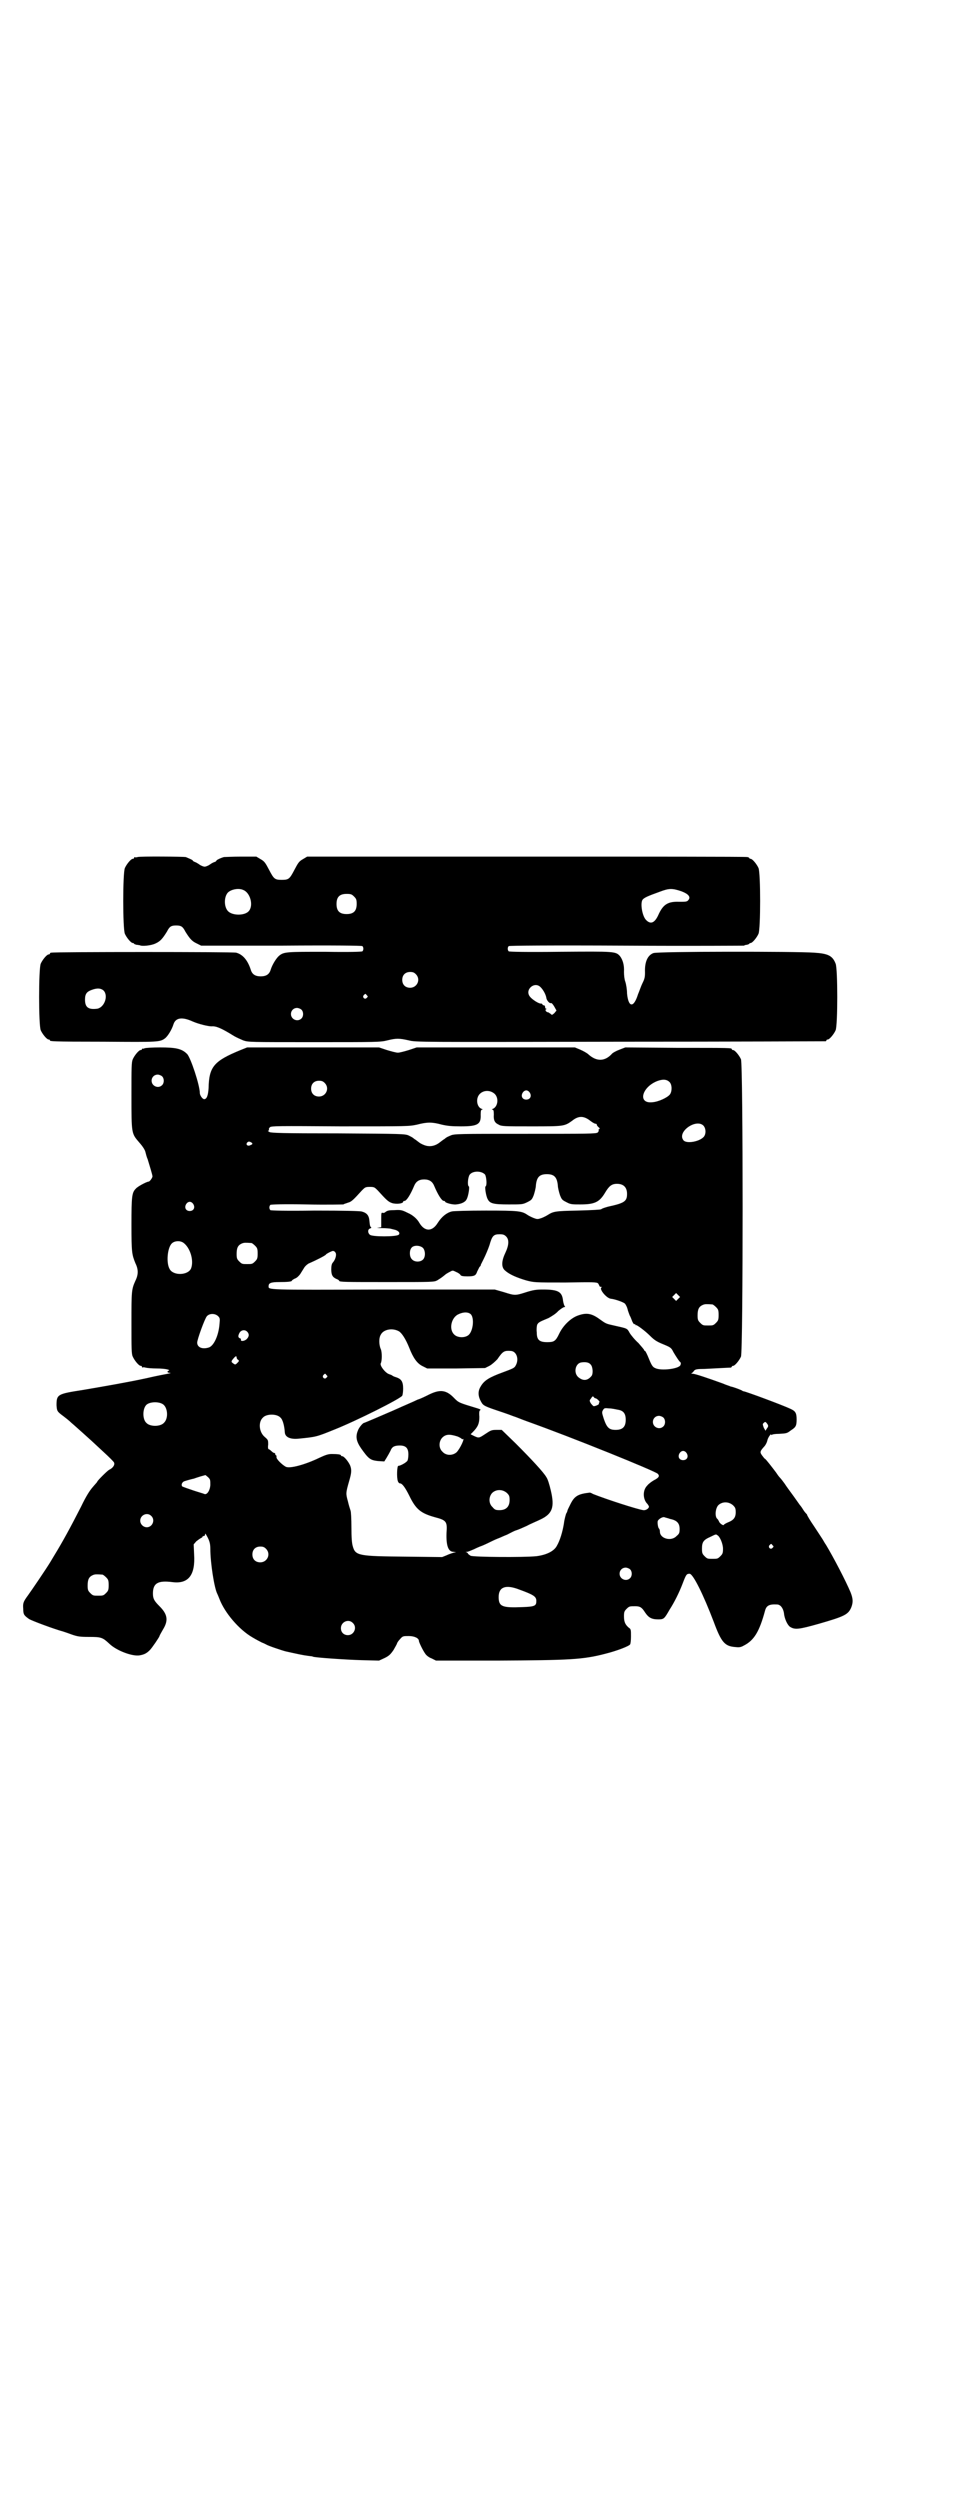 <?xml version="1.0" standalone="no"?>
<!DOCTYPE svg PUBLIC "-//W3C//DTD SVG 20010904//EN"
 "http://www.w3.org/TR/2001/REC-SVG-20010904/DTD/svg10.dtd">
<svg version="1.0" xmlns="http://www.w3.org/2000/svg"
 width="1100pt" height="2850pt" viewBox="0 0 1100 2850"
 preserveAspectRatio="xMidYMid meet">
<g transform="translate(0,2850) scale(0.5,-0.5)"
fill="#000000" stroke="none">
<path d="M314 3746 c-3 -1 -6 -1 -7 0 0 0 -1 0 -1 -2 0 -1 -1 -2 -3 -2 -4 0
-14 -12 -18 -21 -5 -11 -5 -139 0 -150 4 -9 14 -21 18 -21 2 0 3 -1 3 -2 0 0
2 -1 5 -2 3 0 6 -1 8 -1 4 -3 26 -1 36 4 11 5 16 11 26 27 6 12 10 14 21 14
11 0 15 -2 21 -14 10 -16 15 -22 26 -27 l10 -5 183 0 c121 1 184 0 185 -1 3
-3 3 -9 0 -12 -1 -1 -31 -2 -85 -1 -88 0 -94 0 -105 -9 -6 -5 -15 -19 -19 -31
-3 -11 -10 -16 -23 -16 -13 0 -20 5 -23 16 -7 21 -18 34 -33 38 -7 2 -414 2
-422 0 -2 0 -3 -1 -3 -2 0 -1 -1 -2 -3 -2 -4 0 -14 -12 -18 -21 -5 -11 -5
-141 0 -152 4 -9 14 -21 18 -21 2 0 3 -1 3 -2 0 -2 1 -3 123 -3 125 -1 128 -1
140 8 6 5 15 19 19 32 5 15 20 17 44 6 14 -6 35 -11 43 -11 10 1 22 -4 51 -22
5 -3 14 -7 21 -10 12 -4 13 -4 162 -4 143 0 151 0 167 4 20 5 27 5 49 0 16 -4
22 -4 482 -3 256 0 467 1 469 1 1 0 2 1 2 2 0 1 1 2 3 2 4 0 14 12 18 21 5 11
5 141 0 152 -7 18 -17 23 -49 25 -41 3 -359 3 -367 -1 -13 -5 -20 -20 -19 -44
0 -11 -1 -15 -6 -25 -3 -6 -7 -18 -10 -25 -10 -32 -22 -30 -25 2 0 9 -2 21 -4
27 -2 5 -3 15 -3 22 1 16 -3 28 -9 36 -10 11 -11 11 -137 10 -76 -1 -116 0
-117 1 -3 3 -3 9 0 12 1 1 92 2 268 1 147 -1 268 0 269 0 1 1 4 2 7 2 3 1 5 2
5 2 0 1 1 2 3 2 4 0 14 12 18 21 5 11 5 139 0 150 -4 9 -14 21 -18 21 -2 0 -3
1 -3 2 0 0 -2 2 -5 2 -4 1 -231 1 -505 1 l-499 0 -10 -6 c-9 -5 -11 -9 -19
-24 -11 -21 -13 -23 -29 -23 -16 0 -18 2 -29 23 -8 15 -10 19 -19 24 l-10 6
-35 0 c-19 0 -37 -1 -39 -1 -10 -3 -17 -7 -17 -8 0 -1 -2 -2 -3 -3 -2 0 -8 -3
-12 -6 -4 -3 -10 -5 -12 -5 -2 0 -8 2 -12 5 -4 3 -10 6 -11 6 -2 1 -4 2 -4 3
0 1 -4 3 -16 8 -5 1 -105 2 -110 0z m241 -75 c16 -6 24 -35 13 -48 -9 -11 -38
-11 -48 0 -9 10 -9 32 0 42 7 7 24 11 35 6z m1000 -3 c16 -6 22 -13 16 -20 -3
-4 -6 -4 -21 -4 -26 1 -37 -6 -48 -31 -8 -17 -17 -21 -27 -11 -9 8 -14 37 -9
46 3 5 12 9 40 19 21 8 28 8 49 1z m-747 -12 c5 -5 6 -7 6 -17 0 -16 -7 -23
-23 -23 -16 0 -23 7 -23 23 0 16 7 23 23 23 10 0 12 -1 17 -6z m141 -177 c12
-12 3 -31 -13 -31 -11 0 -18 7 -18 18 0 11 7 18 18 18 6 0 9 -1 13 -5z m285
-30 c6 -6 12 -17 13 -25 1 -5 7 -12 10 -11 2 1 5 -3 8 -8 l5 -9 -5 -6 c-5 -4
-5 -5 -9 -1 -2 1 -4 3 -5 3 -4 0 -8 5 -5 7 2 0 2 1 1 1 -2 0 -3 2 -3 4 0 2 -1
4 -3 4 -2 0 -3 1 -3 2 0 1 -2 2 -3 2 -5 -1 -20 9 -25 15 -14 16 10 37 24 22z
m-997 -8 c11 -13 0 -40 -17 -41 -19 -2 -26 4 -26 21 0 13 4 18 15 22 13 5 22
4 28 -2z m600 -10 c3 -3 3 -3 0 -6 -4 -5 -11 1 -7 6 4 4 4 4 7 0z m-149 -33
c5 -5 5 -15 0 -20 -9 -9 -24 -2 -24 10 0 8 6 14 14 14 3 0 8 -2 10 -4z"/>
<path d="M330 3310 c-2 -1 -4 -1 -4 -1 -1 1 -2 0 -2 -1 0 -1 -1 -2 -3 -2 -4 0
-14 -12 -18 -21 -3 -7 -3 -18 -3 -83 0 -88 0 -86 18 -107 8 -9 13 -17 14 -22
1 -4 3 -12 5 -16 4 -13 11 -36 11 -39 0 -3 -6 -12 -9 -12 -4 0 -25 -11 -29
-16 -9 -9 -10 -17 -10 -82 0 -64 1 -68 9 -88 7 -14 7 -26 0 -40 -9 -20 -9 -24
-9 -96 0 -59 0 -71 3 -77 4 -9 14 -21 18 -21 2 0 3 -1 3 -2 0 -2 1 -2 1 -2 1
1 4 1 7 0 4 -1 15 -2 26 -2 18 0 32 -3 27 -5 -5 -2 -3 -5 3 -5 3 0 1 -1 -5 -2
-5 -1 -27 -5 -48 -10 -41 -9 -99 -19 -146 -27 -58 -9 -60 -10 -60 -35 1 -13 1
-14 16 -25 4 -3 13 -10 18 -15 6 -5 17 -15 26 -23 18 -16 20 -18 48 -44 12
-11 22 -21 23 -23 3 -5 -2 -13 -11 -17 -5 -3 -27 -25 -27 -27 0 -1 -5 -6 -10
-12 -7 -8 -15 -20 -27 -45 -24 -47 -42 -80 -61 -111 -1 -2 -5 -8 -9 -15 -9
-15 -43 -65 -51 -76 -11 -15 -12 -18 -11 -31 0 -13 2 -15 13 -23 6 -4 57 -23
79 -29 3 -1 12 -4 20 -7 12 -4 17 -5 38 -5 28 0 31 -1 47 -16 17 -16 53 -29
69 -26 11 2 16 5 23 12 5 5 22 30 22 32 0 1 4 8 8 15 13 21 10 35 -8 53 -12
12 -15 17 -15 29 0 24 12 30 44 26 37 -5 53 16 50 63 l-1 23 6 7 c4 3 8 6 10
7 2 1 4 2 4 3 0 1 1 2 3 2 2 0 3 2 3 4 0 2 1 2 3 -2 7 -12 9 -19 9 -31 0 -32
9 -90 16 -103 1 -2 3 -7 5 -12 12 -31 44 -69 75 -87 10 -6 20 -11 22 -12 3 -1
7 -3 9 -4 4 -3 37 -14 45 -16 27 -6 41 -9 50 -10 6 -1 11 -1 12 -2 3 -2 75 -7
111 -8 l40 -1 13 6 c10 5 13 8 20 18 4 7 8 14 8 15 0 1 3 6 7 10 6 7 7 7 20 7
13 0 23 -5 23 -11 0 -3 9 -22 15 -30 2 -3 8 -8 14 -10 l10 -5 139 0 c166 1
196 2 249 16 24 6 53 17 55 21 1 1 2 9 2 18 0 15 0 17 -5 20 -8 7 -11 13 -11
26 0 10 1 12 6 17 6 6 7 6 20 6 11 0 15 -3 22 -14 8 -12 15 -16 30 -16 13 0
14 1 26 22 11 17 22 39 30 60 8 21 9 22 16 22 8 -1 31 -47 55 -110 17 -46 25
-55 48 -57 9 -1 13 -1 20 3 24 12 36 32 49 80 3 11 9 15 27 14 8 0 14 -8 16
-19 1 -13 8 -28 14 -32 11 -7 20 -6 66 7 59 17 67 21 74 38 4 11 4 19 -2 34
-11 26 -38 78 -56 108 -3 4 -6 10 -8 13 -2 3 -11 17 -19 29 -9 13 -16 25 -16
26 0 1 -1 2 -1 2 -1 1 -5 5 -8 10 -3 5 -6 9 -7 10 -1 1 -7 10 -15 21 -8 11
-17 23 -20 28 -3 4 -8 11 -11 14 -3 3 -7 9 -9 12 -9 12 -23 30 -25 31 -1 0 -4
4 -7 8 -5 7 -5 9 5 20 3 3 6 9 7 13 1 7 9 18 9 14 0 -1 1 -1 2 0 1 1 8 2 16 2
17 1 18 1 27 8 11 7 13 10 13 25 0 15 -3 19 -14 24 -19 9 -103 40 -107 40 -1
0 -3 1 -4 2 -2 1 -19 8 -26 9 -1 1 -9 3 -18 7 -36 13 -63 22 -68 22 -3 0 -5 1
-3 1 2 1 4 3 6 6 3 3 6 4 24 4 21 1 55 3 60 3 1 1 2 1 2 2 0 1 1 2 3 2 4 0 14
12 18 21 5 12 5 666 0 678 -4 9 -14 21 -18 21 -2 0 -3 1 -3 2 0 3 -2 3 -124 3
l-119 1 -13 -5 c-8 -3 -15 -7 -17 -9 -16 -18 -35 -19 -54 -2 -3 3 -12 8 -19
11 l-12 5 -181 0 -180 0 -18 -6 c-10 -3 -21 -6 -25 -6 -4 0 -15 3 -25 6 l-18
6 -151 0 -150 0 -15 -6 c-61 -25 -72 -38 -73 -87 -1 -16 -4 -25 -10 -25 -4 0
-10 9 -10 14 0 18 -21 81 -29 89 -12 12 -25 15 -62 15 -17 0 -33 -1 -35 -2z
m40 -64 c5 -5 5 -15 0 -20 -9 -9 -24 -2 -24 10 0 8 6 14 14 14 3 0 8 -2 10 -4z
m1158 -13 c6 -6 6 -21 1 -28 -5 -7 -26 -17 -40 -18 -35 -4 -24 36 13 49 12 4
20 3 26 -3z m-787 -2 c12 -12 3 -31 -13 -31 -11 0 -18 7 -18 18 0 11 7 18 18
18 6 0 9 -1 13 -5z m388 -25 c10 -10 7 -29 -4 -34 -3 -1 -3 -2 -1 -2 2 0 3 -2
3 -11 -1 -13 2 -19 11 -23 6 -4 14 -4 74 -4 75 0 76 0 94 13 15 12 27 11 42
-1 4 -3 9 -6 11 -6 2 0 3 -1 3 -2 0 -2 2 -4 4 -6 3 -2 3 -4 2 -4 -1 0 -2 -1
-2 -2 1 -2 0 -4 -2 -6 -3 -3 -24 -3 -165 -3 -153 0 -163 0 -171 -4 -5 -2 -9
-4 -10 -5 -1 0 -2 -2 -4 -3 -2 -1 -7 -5 -11 -8 -9 -7 -20 -10 -31 -7 -4 1 -11
4 -15 7 -4 3 -9 7 -11 8 -2 1 -3 3 -4 3 -1 1 -5 3 -9 5 -8 4 -17 4 -160 5
-130 0 -154 1 -158 3 -3 2 -5 3 -3 3 1 0 2 1 2 2 -1 2 0 4 2 6 3 3 20 3 160 2
156 0 157 0 176 4 23 6 34 6 56 0 13 -3 23 -4 44 -4 39 0 46 5 45 27 0 9 1 11
3 11 2 0 2 1 -1 2 -11 4 -14 24 -4 34 9 9 24 9 34 0z m80 3 c5 -8 1 -16 -8
-16 -9 0 -13 8 -8 16 2 3 5 5 8 5 3 0 6 -2 8 -5z m396 -75 c6 -6 7 -19 1 -26
-10 -11 -39 -16 -46 -8 -16 19 28 50 45 34z m-1031 -39 c3 -2 3 -4 -3 -6 -5
-3 -11 1 -7 6 3 3 5 3 10 0z m533 -73 c3 -5 5 -25 1 -27 -2 -1 1 -22 5 -29 5
-10 13 -12 48 -12 30 0 32 0 42 5 10 5 11 6 15 16 2 6 5 17 5 23 2 18 8 25 25
25 17 0 23 -7 25 -25 0 -6 3 -17 5 -23 4 -10 5 -11 15 -16 9 -5 13 -5 31 -5
33 0 44 5 57 27 9 15 15 20 27 20 15 0 23 -8 23 -23 0 -17 -6 -21 -43 -29 -7
-2 -14 -4 -16 -6 -2 -1 -18 -2 -54 -3 -52 -1 -55 -2 -68 -10 -3 -2 -9 -5 -14
-7 -9 -3 -10 -3 -18 0 -5 2 -11 5 -14 7 -13 9 -20 10 -95 10 -40 0 -75 -1 -78
-2 -12 -3 -23 -12 -32 -26 -13 -21 -30 -20 -42 0 -5 9 -15 18 -27 23 -12 6
-15 7 -30 6 -12 0 -16 -1 -20 -4 -2 -2 -5 -3 -7 -2 -3 1 -3 -2 -3 -16 l0 -17
-7 -1 c-5 0 -1 -1 9 -1 9 0 17 -1 18 -1 0 0 4 -1 8 -2 11 -2 16 -8 12 -12 -5
-5 -62 -5 -66 0 -5 4 -5 12 0 14 3 1 4 2 3 3 -2 1 -3 3 -4 15 -1 12 -6 18 -18
21 -6 1 -37 2 -107 2 -65 -1 -100 0 -101 1 -3 3 -3 9 0 12 1 1 30 2 83 1 45
-1 83 0 84 0 0 1 5 2 10 4 8 2 12 6 32 28 7 7 8 8 18 8 10 0 11 -1 18 -8 20
-22 24 -26 33 -29 10 -3 25 -1 25 3 0 1 1 2 3 2 5 0 14 15 22 34 4 10 11 15
23 15 12 0 19 -5 23 -15 8 -19 17 -34 22 -34 2 0 3 -1 3 -2 0 -2 16 -7 25 -6
11 1 21 5 24 12 4 7 7 28 5 29 -4 2 -2 22 2 27 7 9 27 9 35 0z m-666 -67 c5
-8 1 -16 -8 -16 -9 0 -13 8 -8 16 2 3 5 5 8 5 3 0 6 -2 8 -5z m714 -74 c7 -7
7 -19 -2 -38 -9 -19 -9 -33 0 -40 10 -9 27 -16 47 -22 19 -5 19 -5 90 -5 65 1
71 1 75 -2 1 -2 3 -5 3 -6 0 -1 2 -2 4 -2 2 0 2 -1 1 -1 -7 -3 11 -25 21 -26
10 -1 29 -8 32 -11 2 -2 5 -8 6 -12 1 -5 4 -12 5 -15 2 -3 4 -9 6 -14 2 -4 4
-7 5 -6 1 1 2 0 2 -1 0 -2 1 -2 1 -1 2 1 21 -13 33 -25 9 -9 15 -13 30 -19 17
-7 18 -8 23 -18 6 -10 13 -21 16 -23 1 -1 1 -3 0 -6 -3 -9 -45 -14 -58 -7 -5
2 -8 6 -14 21 -4 10 -8 18 -9 18 -1 0 -2 1 -2 2 0 1 -6 8 -13 16 -8 7 -17 18
-20 23 -6 11 -5 10 -36 17 -18 4 -18 4 -32 14 -19 14 -31 16 -52 8 -15 -6 -32
-22 -41 -41 -8 -17 -12 -19 -27 -19 -18 0 -24 5 -24 22 -1 8 0 15 1 18 3 5 4
6 26 15 7 4 17 10 22 16 6 5 12 9 14 9 2 0 2 1 1 2 -1 0 -3 6 -4 12 -2 21 -11
26 -46 26 -15 0 -22 -1 -38 -6 -25 -8 -26 -8 -51 0 l-21 6 -255 0 c-272 -1
-261 -1 -261 8 0 7 6 9 24 9 19 0 29 1 29 3 0 1 3 3 7 5 4 1 9 6 12 10 3 5 7
11 10 16 3 4 8 8 11 9 14 6 38 18 38 20 0 1 13 8 16 8 1 0 4 -1 5 -3 4 -4 1
-16 -5 -23 -3 -3 -4 -8 -4 -16 0 -13 3 -18 12 -22 3 -1 6 -3 6 -4 0 -3 14 -3
114 -3 99 0 103 0 110 4 8 5 11 7 17 12 2 2 7 5 11 7 7 4 7 4 15 0 5 -2 9 -5
10 -7 1 -2 5 -3 16 -3 16 0 19 2 22 11 1 2 3 6 5 10 3 3 4 5 3 5 0 0 3 6 7 14
4 8 10 22 13 31 6 21 9 25 23 25 8 0 11 -1 15 -5z m-737 -14 c16 -11 25 -41
18 -59 -7 -16 -41 -17 -49 -1 -8 14 -5 48 5 58 6 6 18 7 26 2z m156 -1 c1 0 5
-3 8 -6 5 -5 6 -7 6 -18 0 -11 -1 -13 -6 -18 -6 -6 -7 -6 -18 -6 -11 0 -12 0
-18 6 -5 5 -6 7 -6 17 0 14 3 20 12 24 5 2 8 2 22 1z m392 -12 c5 -7 5 -19 0
-25 -6 -7 -20 -7 -26 0 -6 6 -6 20 -1 26 5 7 21 6 27 -1z m582 -115 l-5 -5 -4
4 -5 5 4 4 5 5 4 -4 5 -5 -4 -4z m78 -13 c1 0 5 -3 8 -6 5 -5 6 -7 6 -18 0
-11 -1 -13 -6 -18 -6 -6 -7 -6 -18 -6 -11 0 -12 0 -18 6 -5 5 -6 7 -6 17 0 14
3 20 12 24 5 2 8 2 22 1z m-552 -22 c9 -8 6 -39 -5 -48 -9 -7 -26 -6 -33 2
-12 12 -6 39 11 46 11 5 21 5 27 0z m-576 -5 c4 -4 4 -6 3 -17 -2 -27 -13 -50
-24 -54 -15 -5 -27 0 -27 11 0 7 17 54 22 60 6 7 19 7 26 0z m412 -34 c7 -4
16 -18 24 -38 9 -23 18 -36 31 -42 l10 -5 66 0 66 1 10 5 c7 4 13 10 18 15 13
19 16 20 31 19 13 -1 19 -19 11 -33 -3 -6 -6 -7 -30 -16 -30 -11 -42 -18 -50
-32 -7 -11 -6 -23 1 -35 5 -9 7 -10 49 -24 9 -3 20 -7 25 -9 4 -1 18 -7 32
-12 101 -36 289 -112 297 -119 5 -5 3 -9 -9 -15 -5 -3 -12 -8 -15 -12 -10 -10
-10 -28 -2 -39 4 -4 6 -8 6 -9 0 -4 -7 -9 -13 -8 -14 2 -85 25 -115 37 -3 2
-6 3 -7 3 -27 -3 -35 -8 -44 -26 -4 -8 -7 -14 -7 -15 0 -1 -1 -4 -3 -7 -1 -3
-4 -13 -5 -22 -3 -19 -9 -39 -16 -51 -6 -12 -23 -21 -47 -24 -30 -3 -143 -2
-150 1 -3 2 -6 4 -6 5 0 1 -2 2 -3 3 -3 0 -3 1 1 1 2 0 9 3 16 6 6 3 13 6 16
7 3 1 12 5 20 9 8 4 17 8 20 9 3 1 11 5 19 8 8 4 17 9 21 10 4 1 15 6 24 10 9
5 24 11 32 15 27 13 32 28 23 66 -3 13 -7 26 -10 30 -6 11 -35 42 -70 77 l-32
31 -12 0 c-11 0 -13 -1 -25 -9 -15 -10 -15 -10 -26 -5 l-8 4 5 5 c12 12 15 20
15 35 -1 11 0 14 2 15 2 1 0 2 -6 4 -43 13 -43 13 -53 23 -18 19 -32 21 -57 9
-8 -4 -20 -10 -27 -12 -10 -5 -25 -11 -56 -25 -16 -7 -65 -28 -66 -28 -3 0
-12 -11 -14 -17 -6 -14 -4 -25 7 -41 17 -24 21 -27 38 -29 l15 -1 5 8 c3 5 7
12 9 16 3 8 7 11 15 12 19 2 26 -4 26 -20 0 -6 -1 -12 -2 -14 -2 -4 -16 -12
-21 -12 -3 0 -4 -27 -1 -35 1 -3 3 -5 5 -5 5 0 12 -10 21 -28 15 -31 26 -40
58 -49 27 -7 29 -10 27 -36 -1 -29 4 -43 16 -43 l6 -1 -6 -1 c-3 -1 -10 -3
-16 -6 l-10 -4 -83 1 c-108 1 -115 2 -121 24 -2 7 -3 19 -3 43 0 19 -1 36 -2
38 -1 3 -4 12 -6 21 -5 18 -5 19 3 47 5 17 6 25 2 35 -4 9 -14 21 -18 21 -2 0
-3 1 -3 2 0 2 -8 3 -21 3 -8 0 -14 -2 -29 -9 -31 -15 -67 -25 -76 -20 -9 5
-22 18 -21 22 0 2 0 4 -1 4 -1 0 -2 2 -2 3 0 2 -1 3 -1 2 -1 0 -4 1 -7 4 -3 3
-6 5 -7 5 -1 0 -2 4 -1 10 0 11 0 11 -8 18 -13 11 -15 34 -4 44 8 9 32 9 40 0
5 -4 9 -18 10 -34 1 -11 13 -16 32 -14 40 4 40 4 82 21 50 20 150 70 154 77 1
2 2 9 2 16 0 16 -4 22 -16 26 -4 1 -8 3 -9 4 -1 1 -4 2 -7 3 -9 3 -22 20 -19
25 3 5 3 26 0 32 -4 9 -5 25 0 33 6 12 26 16 41 8z m-346 -1 c5 -5 5 -11 -1
-17 -5 -5 -15 -6 -13 -1 0 1 -1 3 -3 3 -4 2 -4 6 0 13 4 6 12 7 17 2z m-24
-59 c0 -1 1 -4 3 -5 3 -2 3 -3 -1 -7 -4 -4 -5 -5 -9 -2 -6 4 -6 5 0 12 5 6 7
6 7 2z m808 -16 c5 -5 6 -21 2 -26 -9 -11 -19 -12 -30 -3 -12 10 -7 33 8 34 9
1 16 0 20 -5z m-603 -24 c3 -3 3 -3 0 -6 -4 -5 -11 1 -7 6 4 4 4 4 7 0z m614
-53 c3 0 11 -8 9 -9 -1 -1 -2 -2 -1 -3 1 -2 -8 -6 -12 -6 -1 0 -4 3 -7 7 -3 6
-3 6 1 11 3 5 4 5 6 3 1 -2 3 -3 4 -3z m-988 -13 c12 -7 14 -33 3 -43 -8 -9
-32 -9 -40 0 -9 8 -9 32 0 41 7 7 27 8 37 2z m1039 -13 c13 -2 18 -9 18 -23 0
-16 -7 -23 -23 -23 -15 0 -20 5 -27 25 -4 13 -5 15 -2 20 3 5 4 5 14 4 6 0 15
-2 20 -3z m104 -18 c5 -5 5 -15 0 -20 -9 -9 -24 -2 -24 10 0 8 6 14 14 14 3 0
8 -2 10 -4z m236 -13 c4 -5 4 -7 0 -12 l-3 -5 -4 7 c-2 6 -3 8 -1 10 4 4 5 4
8 0z m-706 -30 c5 -2 10 -5 10 -6 0 0 1 -1 2 0 6 4 -6 -22 -14 -30 -9 -8 -24
-8 -32 1 -9 8 -9 23 -1 32 8 8 16 9 35 3z m523 -38 c5 -8 1 -16 -8 -16 -9 0
-13 8 -8 16 2 3 5 5 8 5 3 0 6 -2 8 -5z m-1087 -73 c-1 -13 -8 -23 -14 -20 -2
1 -13 4 -25 8 -12 4 -23 8 -25 9 -3 3 -1 10 5 12 6 2 17 5 22 6 2 1 9 3 15 5
l11 3 6 -5 c5 -5 5 -6 5 -18z m677 -18 c5 -5 6 -7 6 -16 0 -15 -8 -23 -23 -23
-9 0 -11 1 -16 7 -9 8 -9 23 -1 32 9 9 24 9 34 0z m516 -28 c5 -5 6 -7 6 -16
0 -12 -5 -18 -18 -23 -5 -2 -9 -5 -9 -5 0 -4 -10 3 -11 7 -1 2 -3 6 -5 7 -5 7
-3 23 3 30 9 9 24 9 34 0z m-1328 -24 c10 -9 3 -26 -10 -26 -8 0 -15 7 -15 15
0 13 16 20 25 11z m1184 -7 c15 -3 22 -9 22 -23 0 -9 -1 -11 -7 -16 -12 -13
-38 -6 -38 10 0 3 -1 6 -2 7 -2 1 -4 12 -3 17 2 5 11 10 15 9 2 -1 8 -2 13 -4z
m108 -37 c6 -3 13 -20 13 -31 0 -10 -1 -12 -6 -17 -6 -6 -7 -6 -18 -6 -11 0
-12 0 -18 6 -5 5 -6 7 -6 17 0 15 3 20 19 27 14 7 13 6 16 4z m126 -23 c3 -3
3 -3 0 -6 -4 -5 -11 1 -7 6 4 4 4 4 7 0z m-1156 -8 c12 -12 3 -31 -13 -31 -11
0 -18 7 -18 18 0 11 7 18 18 18 6 0 9 -1 13 -5z m831 -47 c5 -5 5 -15 0 -20
-9 -9 -24 -2 -24 10 0 8 6 14 14 14 3 0 8 -2 10 -4z m-1204 -12 c1 0 5 -3 8
-6 5 -5 6 -7 6 -18 0 -11 -1 -13 -6 -18 -6 -6 -7 -6 -18 -6 -11 0 -12 0 -18 6
-5 5 -6 7 -6 17 0 14 3 20 12 24 5 2 8 2 22 1z m951 -34 c33 -12 39 -16 39
-26 0 -11 -3 -13 -31 -14 -47 -2 -55 1 -55 23 0 23 16 29 47 17z m-380 -76
c11 -10 3 -28 -11 -28 -9 0 -16 6 -16 16 0 14 17 22 27 12z"/>
</g>
</svg>
